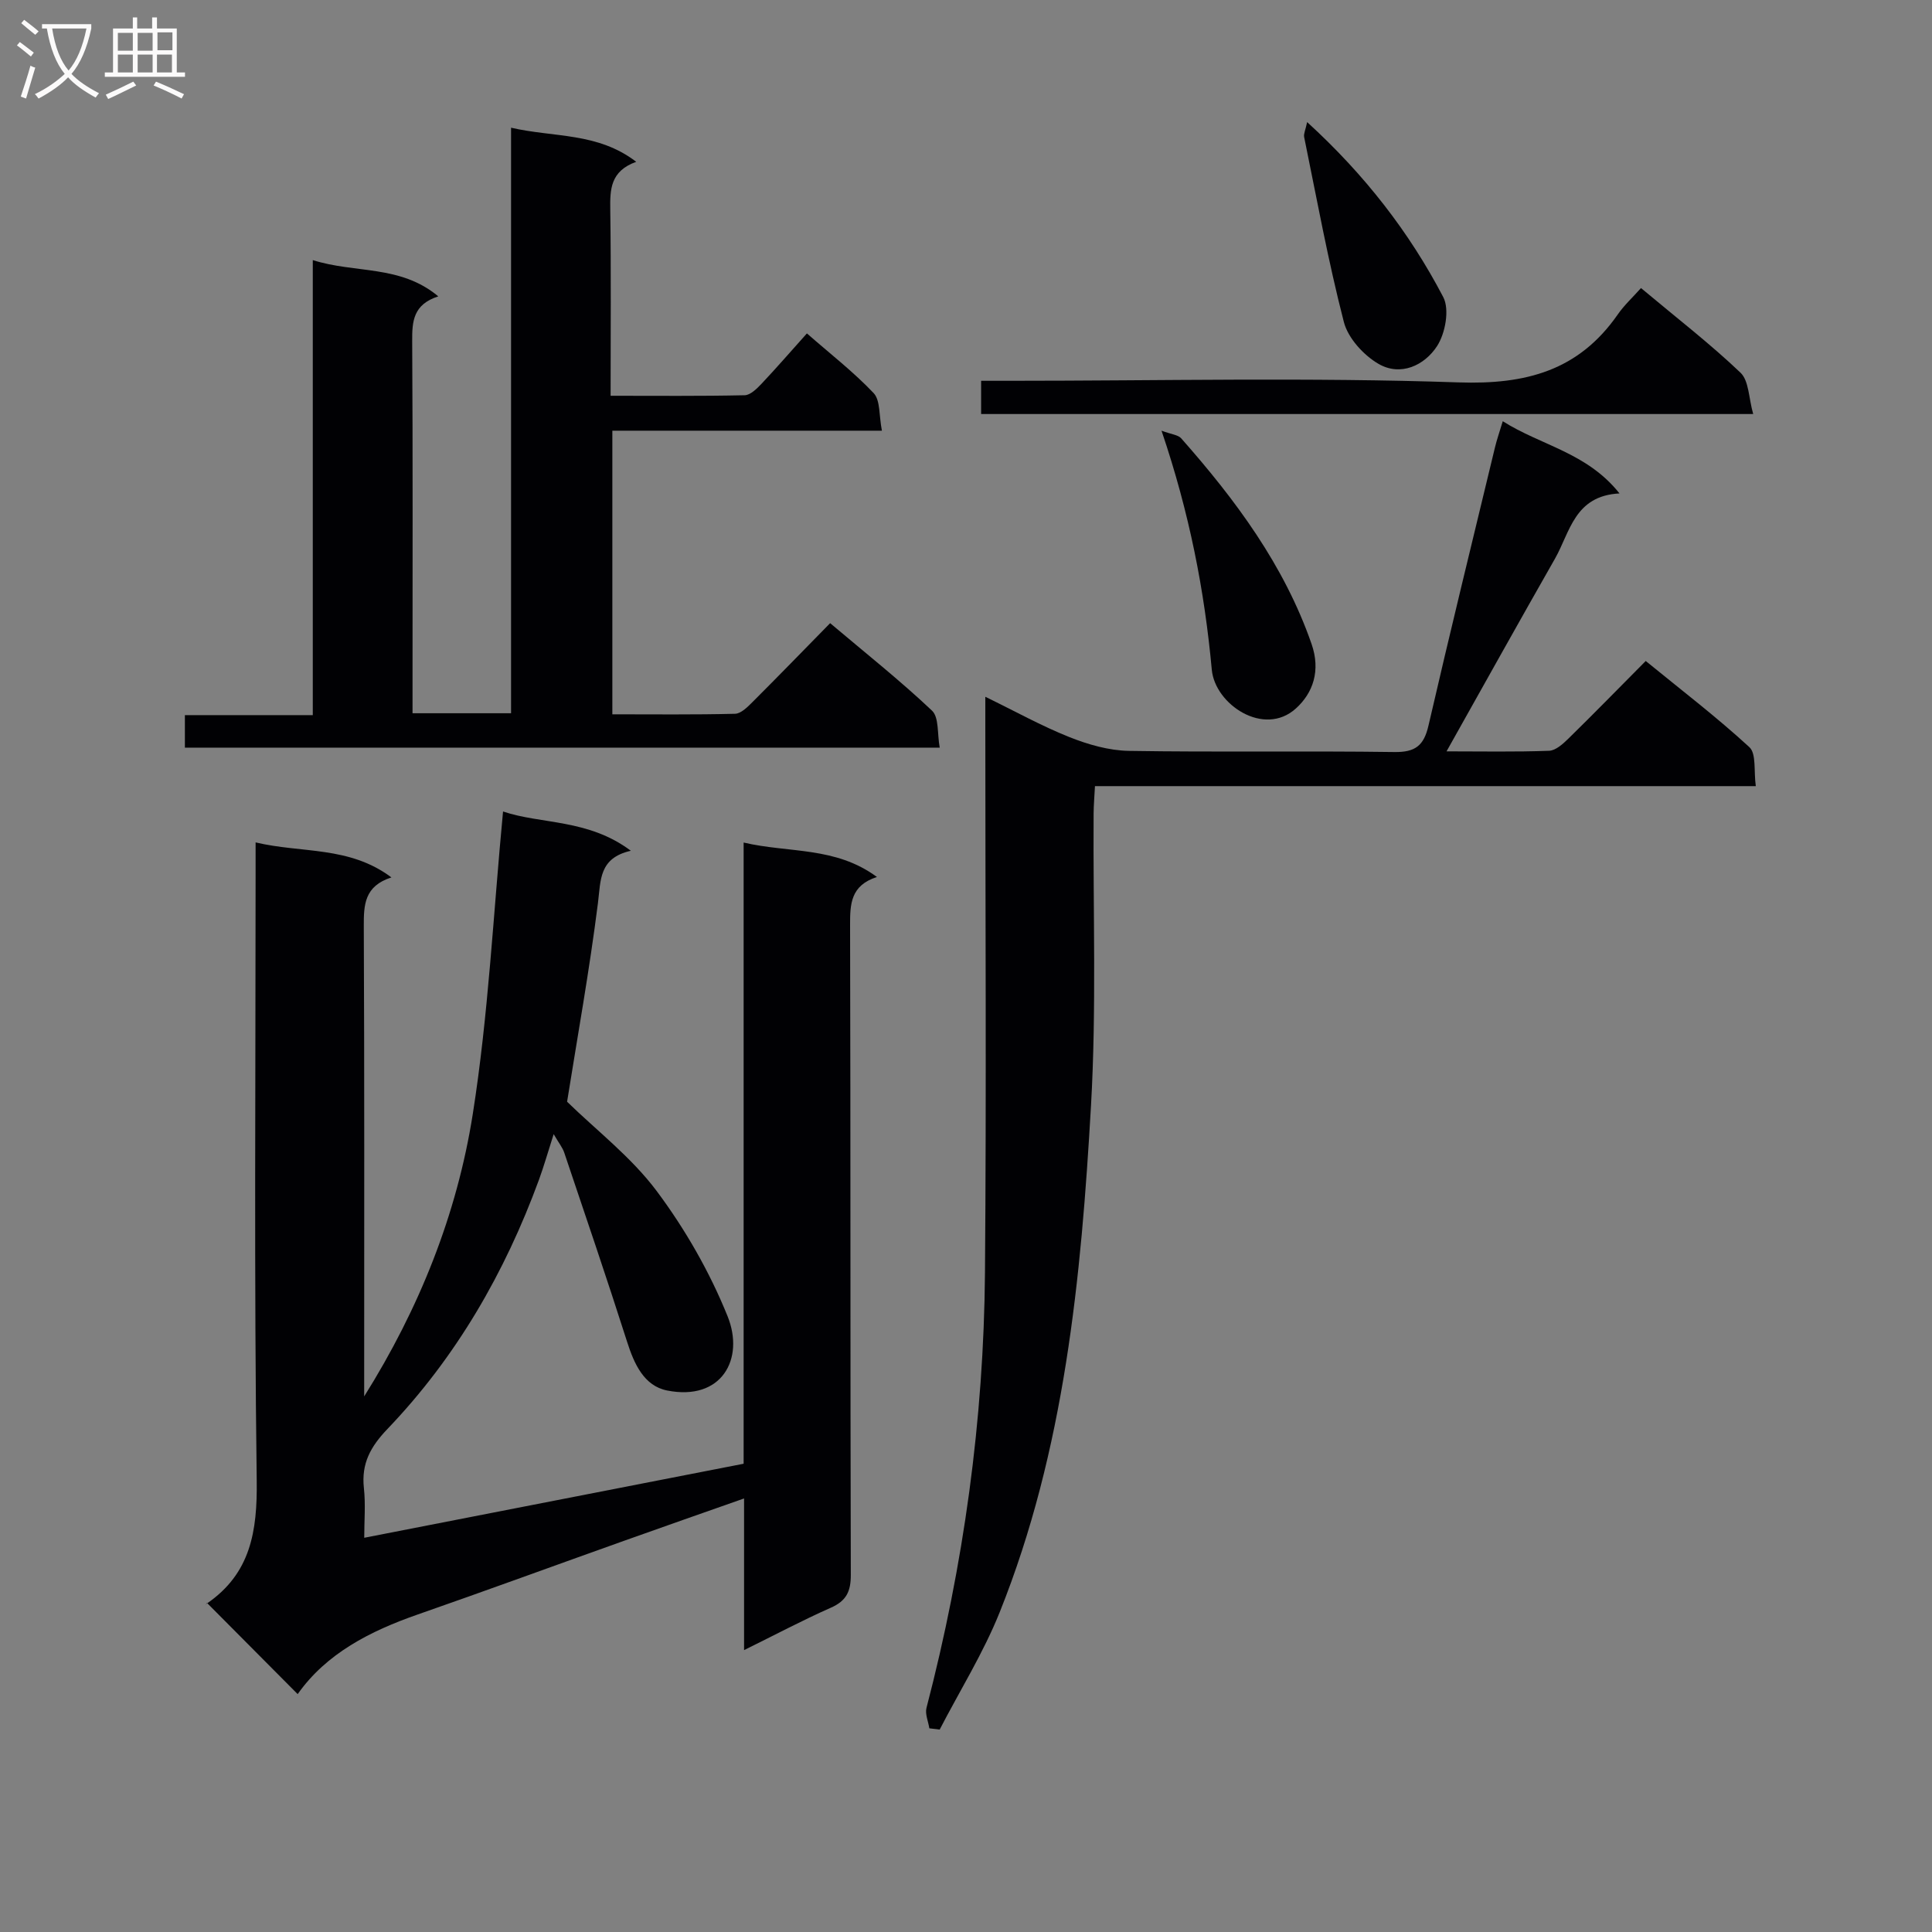 <svg enable-background="new 0 0 400 400" viewBox="0 0 400 400" xmlns="http://www.w3.org/2000/svg"><rect x="0" y="0" width="400" height="400" fill="#808080" stroke="none"/><g fill="#010104"><path d="m154.05 341.64c0-10.75 0-20.66 0-31.4-8.72 3.07-16.8 5.89-24.86 8.77-14.23 5.07-28.41 10.27-42.67 15.24-9.91 3.45-18.97 8.09-24.89 16.5-6.37-6.41-12.4-12.47-18.79-18.9-.23.72-.23.29-.03.16 9.09-6.23 10.48-14.97 10.34-25.48-.55-41.82-.23-83.64-.23-125.47 0-1.96 0-3.93 0-6.65 9.56 2.28 19.37.69 28.12 7.25-5.6 1.79-5.74 5.67-5.72 10.11.14 30.66.08 61.32.08 91.98v5.36c11.39-18.16 19.21-37.68 22.48-58.44 3.25-20.58 4.25-41.51 6.27-62.66 7.84 2.67 17.61 1.49 26.46 8.13-6.63 1.51-6.21 6.07-6.81 10.81-1.76 13.94-4.26 27.79-6.39 41.15 6.08 5.93 13.3 11.47 18.55 18.49 5.91 7.91 10.99 16.78 14.68 25.93 3.56 8.82-1.21 17.6-12.51 15.37-4.8-.95-6.84-5.51-8.31-10.13-4.18-13.09-8.61-26.1-13-39.12-.35-1.05-1.11-1.97-2.19-3.83-1.18 3.68-2 6.58-3.03 9.41-7.06 19.27-17.15 36.77-31.37 51.62-3.52 3.68-5.44 7.16-4.89 12.24.37 3.39.07 6.84.07 10.3 26.55-5.18 52.35-10.22 78.55-15.33 0-42.7 0-85.29 0-128.61 9.38 2.2 18.99.77 27.6 7.13-5.48 1.77-5.57 5.63-5.56 10.01.12 44.82.03 89.65.15 134.47.01 3.45-.92 5.39-4.13 6.81-5.86 2.59-11.54 5.61-17.97 8.78z"/><path d="m182.59 89.17c-19.23 0-37.34 0-55.81 0v58.72c8.55 0 16.97.1 25.4-.11 1.22-.03 2.56-1.37 3.57-2.38 5.29-5.28 10.49-10.64 16.12-16.38 7.34 6.2 14.49 11.87 21.09 18.11 1.48 1.4 1.07 4.81 1.6 7.66-52.54 0-104.27 0-156.28 0 0-2.2 0-4.26 0-6.73h26.48c0-31.44 0-62.5 0-94.21 8.77 2.8 18.11.92 25.98 7.51-5.19 1.67-5.43 5.17-5.4 9.24.14 23.66.07 47.31.07 70.97v6.1h20.4c0-40.16 0-80.22 0-121.23 8.91 2.06 17.89.91 25.91 7.06-5.39 1.94-5.43 5.76-5.37 9.97.18 12.63.07 25.26.07 38.47 9.57 0 18.67.09 27.76-.11 1.19-.03 2.53-1.37 3.5-2.39 3.07-3.25 5.99-6.63 9.38-10.41 4.82 4.22 9.67 7.98 13.84 12.38 1.38 1.5 1.07 4.59 1.69 7.76z"/><path d="m299.49 155.56c7.35 0 14.3.14 21.23-.12 1.38-.05 2.9-1.44 4.03-2.55 5.23-5.12 10.35-10.37 15.98-16.04 7.3 5.97 14.67 11.59 21.46 17.84 1.47 1.36.89 4.95 1.33 8.07-45.8 0-91.03 0-136.82 0-.11 2.21-.27 3.95-.28 5.7-.13 20.16.61 40.36-.54 60.46-2.04 35.67-5.44 71.27-18.91 104.89-3.37 8.4-8.24 16.2-12.42 24.28-.71-.09-1.43-.17-2.14-.26-.22-1.42-.92-2.97-.59-4.24 7.71-29.56 11.86-59.63 12.11-90.15.3-37.62.07-75.24.07-112.86 0-1.82 0-3.64 0-6.32 6.15 2.99 11.62 6.04 17.39 8.34 3.89 1.55 8.19 2.79 12.33 2.86 18.32.3 36.65-.02 54.98.24 4.36.06 6.1-1.36 7.05-5.47 4.44-19.24 9.14-38.41 13.77-57.61.38-1.58.92-3.12 1.61-5.41 7.97 5.05 17.43 6.47 24.17 14.95-9.32.48-10.23 7.99-13.35 13.49-7.4 12.98-14.67 26.03-22.46 39.91z"/><path d="m339.75 59.64c7.49 6.27 14.36 11.57 20.6 17.52 1.76 1.67 1.69 5.26 2.63 8.56-53.87 0-106.71 0-159.85 0 0-2.13 0-4.19 0-6.88h5.94c30.97 0 61.96-.73 92.89.33 13.97.48 24.88-2.43 32.97-14.05 1.31-1.9 3.05-3.5 4.82-5.48z"/><path d="m240.48 89.17c2.04.76 3.42.85 4.07 1.58 11.26 12.74 21.32 26.27 26.99 42.56 1.93 5.54.31 10.17-3.25 13.38-6.6 5.96-16.73-.85-17.4-8.02-1.51-16.36-4.6-32.38-10.41-49.5z"/><path d="m270.63 25.28c11.93 10.89 21.16 22.8 28.18 36.23 1.34 2.56.43 7.52-1.29 10.16-2.6 3.99-7.55 6.33-12.14 3.65-3.08-1.8-6.29-5.32-7.15-8.66-3.26-12.63-5.6-25.5-8.22-38.29-.13-.68.28-1.47.62-3.09z"/></g><path d="m6.4 11.7c-1-.8-1.9-1.6-2.9-2.3l.6-.7c.9.7 1.9 1.4 2.9 2.2zm-2.1 8.3c.7-2.1 1.4-4.2 2-6.4.2.1.6.3 1 .4-.7 2.3-1.3 4.4-1.9 6.4zm3-12.8c-1.1-.9-2.1-1.7-2.9-2.4l.6-.7c1 .8 2 1.5 3 2.4zm1.4-1.3v-.9h10.2v.9c-.9 4.2-2.3 7.3-4.1 9.4 1.3 1.4 3.2 2.7 5.7 4-.2.2-.4.5-.7.9-2.5-1.4-4.4-2.7-5.7-4.2-1.4 1.5-3.5 3-6.1 4.4 0 0 0 0-.1-.1-.3-.4-.5-.7-.7-.8 2.7-1.3 4.7-2.8 6.2-4.2-1.8-2.2-3-5.3-3.7-9.4zm9.2 0h-7.1c.6 3.8 1.7 6.7 3.4 8.7 1.7-2 2.9-4.8 3.7-8.7z" fill="#fbfafa"/><path d="m31.6 3.6h.9v2.3h4.1v9.1h1.7v.9h-16.6v-.9h1.7v-9.1h4.1v-2.3h.9v2.3h3.1v-2.3zm-4 13.3.6.8c-1.9.9-3.8 1.9-5.8 2.8-.2-.3-.3-.6-.5-.9 2-.9 3.9-1.8 5.7-2.7zm-3.2-10.1v3.7h3.1v-3.7zm0 4.5v3.7h3.1v-3.7zm4.1-4.5v3.7h3.1v-3.7zm0 4.5v3.7h3.1v-3.7zm9.1 9.1c-2.1-1.1-4.1-2-5.8-2.7l.5-.8c2.2.9 4.1 1.8 5.8 2.6zm-1.9-13.7h-3.1v3.7h3.1v-3.6zm-3.2 4.6v3.7h3.1v-3.7z" fill="#fbfafa"/></svg>